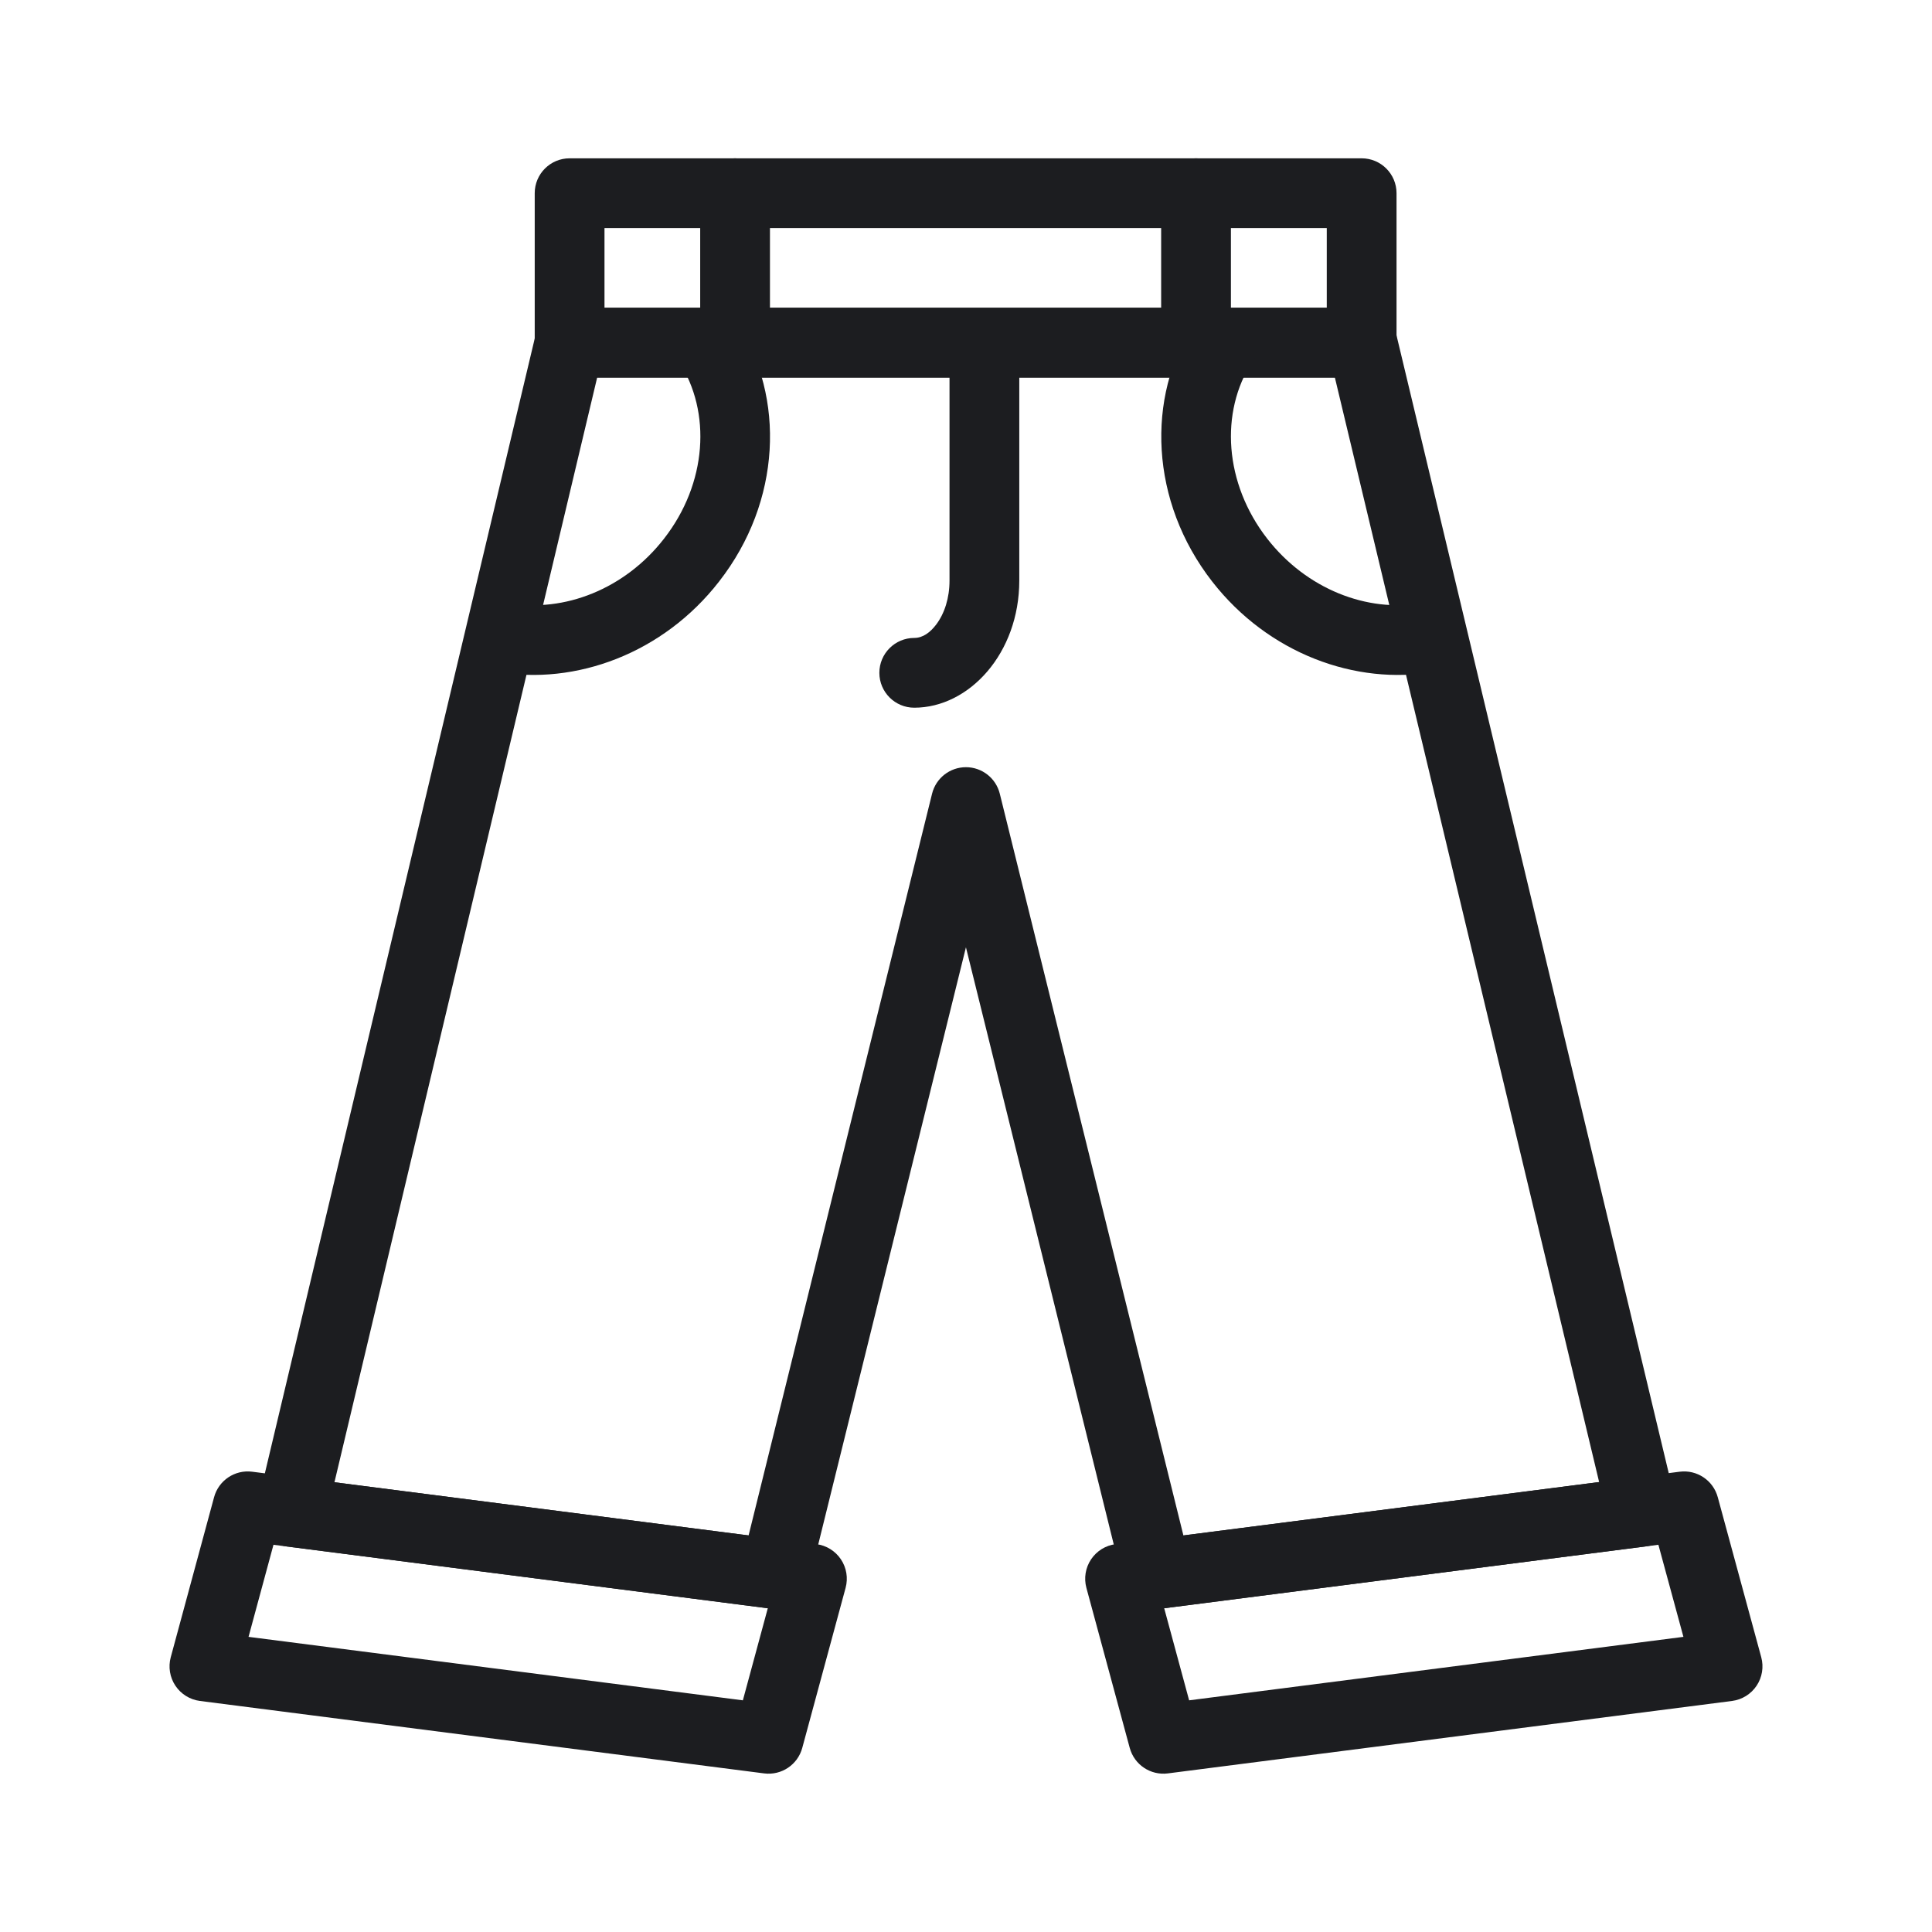 <?xml version="1.0" encoding="UTF-8" standalone="no"?><!DOCTYPE svg PUBLIC "-//W3C//DTD SVG 1.1//EN" "http://www.w3.org/Graphics/SVG/1.1/DTD/svg11.dtd"><svg width="100%" height="100%" viewBox="0 0 750 750" version="1.1" xmlns="http://www.w3.org/2000/svg" xmlns:xlink="http://www.w3.org/1999/xlink" xml:space="preserve" xmlns:serif="http://www.serif.com/" style="fill-rule:evenodd;clip-rule:evenodd;stroke-linejoin:round;stroke-miterlimit:2;"><g id="pants-2"><path d="M354.908,274.729c21.394,0 40.775,-21.198 40.775,-49.33l-0,-90.039c-0,-7.473 -6.068,-13.541 -13.542,-13.541c-7.474,-0 -13.542,6.068 -13.542,13.541l0,90.039c0,6.661 -1.891,12.741 -5.213,17.106c-2.229,2.929 -5.078,5.141 -8.478,5.141c-7.474,-0 -13.542,6.068 -13.542,13.542c0,7.473 6.068,13.541 13.542,13.541Z" style="fill:#1c1d20;"/><path d="M374.977,367.743l-60.981,246.535c-1.652,6.677 -8.048,11.056 -14.871,10.179l-187.673,-24.104c-3.809,-0.489 -7.231,-2.572 -9.415,-5.732c-2.183,-3.159 -2.923,-7.096 -2.034,-10.832l107.943,-453.908c1.451,-6.102 6.903,-10.409 13.175,-10.409l307.758,0c6.266,0 11.713,4.298 13.17,10.391l108.581,453.827c0.894,3.738 0.158,7.68 -2.025,10.843c-2.184,3.163 -5.608,5.249 -9.42,5.739l-188.31,24.185c-6.822,0.877 -13.217,-3.501 -14.87,-10.177l-61.028,-246.537Zm84.418,228.314l161.387,-20.727l-102.586,-428.775l-286.376,0l-101.986,428.853l160.769,20.649l71.223,-287.942c1.495,-6.044 6.919,-10.29 13.145,-10.29c6.226,-0.001 11.65,4.244 13.146,10.288l71.278,287.944Z" style="fill:#1c1d20;"/><path d="M542.132,75c-0,-7.479 -6.063,-13.542 -13.542,-13.542l-307.469,0c-7.479,0 -13.542,6.063 -13.542,13.542l-0,58.014c-0,7.479 6.063,13.541 13.542,13.541l307.469,0c7.479,0 13.542,-6.062 13.542,-13.541l-0,-58.014Zm-307.47,13.542l0,30.93l280.386,0l0,-30.93l-280.386,-0Z" style="fill:#1c1d20;"/><path d="M263.535,140.356c12.762,19.642 10.929,47.352 -5.742,68.731c-15.203,19.603 -38.837,28.784 -60.11,25.038c-7.361,-1.296 -14.389,3.628 -15.685,10.989c-1.296,7.36 3.628,14.388 10.988,15.684c30.415,5.355 64.482,-7.099 86.187,-35.085c24.243,-31.091 25.648,-71.522 7.073,-100.112c-4.072,-6.268 -12.466,-8.05 -18.733,-3.978c-6.267,4.072 -8.05,12.466 -3.978,18.733Z" style="fill:#1c1d20;"/><path d="M463.465,125.601c-18.573,28.585 -17.11,69.012 7.083,100.125c21.772,27.984 55.767,40.426 86.176,35.072c7.361,-1.296 12.285,-8.324 10.989,-15.684c-1.296,-7.361 -8.324,-12.285 -15.685,-10.989c-21.279,3.747 -44.868,-5.446 -60.102,-25.026c-16.624,-21.381 -18.515,-49.097 -5.75,-68.743c4.071,-6.267 2.289,-14.661 -3.978,-18.733c-6.267,-4.072 -14.661,-2.29 -18.733,3.978Z" style="fill:#1c1d20;"/><path d="M271.814,75l0,57.978c0,7.474 6.068,13.542 13.542,13.542c7.474,0 13.541,-6.068 13.541,-13.542l0,-57.978c0,-7.474 -6.067,-13.542 -13.541,-13.542c-7.474,0 -13.542,6.068 -13.542,13.542Z" style="fill:#1c1d20;"/><path d="M450.757,75l-0,57.978c-0,7.474 6.068,13.542 13.541,13.542c7.474,0 13.542,-6.068 13.542,-13.542l0,-57.978c0,-7.474 -6.068,-13.542 -13.542,-13.542c-7.473,0 -13.541,6.068 -13.541,13.542Z" style="fill:#1c1d20;"/><path d="M296.64,688.431c6.71,0.862 13.027,-3.361 14.795,-9.892l16.825,-62.135c1.022,-3.778 0.361,-7.813 -1.814,-11.066c-2.175,-3.253 -5.651,-5.407 -9.533,-5.905l-219.011,-28.116c-6.71,-0.862 -13.027,3.361 -14.795,9.892l-16.824,62.129c-1.023,3.778 -0.362,7.813 1.813,11.066c2.175,3.254 5.651,5.407 9.533,5.905l219.011,28.122Zm-200.156,-53.006l191.895,24.64l9.679,-35.747l-191.895,-24.635l-9.679,35.742Z" style="fill:#1c1d20;"/><path d="M438.565,678.539c1.768,6.531 8.085,10.754 14.795,9.892l219.011,-28.122c3.884,-0.498 7.361,-2.654 9.536,-5.91c2.175,-3.256 2.834,-7.294 1.807,-11.072l-16.882,-62.13c-1.773,-6.524 -8.086,-10.742 -14.792,-9.88l-218.953,28.116c-3.882,0.499 -7.358,2.652 -9.533,5.905c-2.175,3.253 -2.836,7.288 -1.814,11.066l16.825,62.135Zm13.377,-54.221l9.679,35.747l191.881,-24.639l-9.712,-35.744l-191.848,24.636Z" style="fill:#1c1d20;"/></g></svg>
